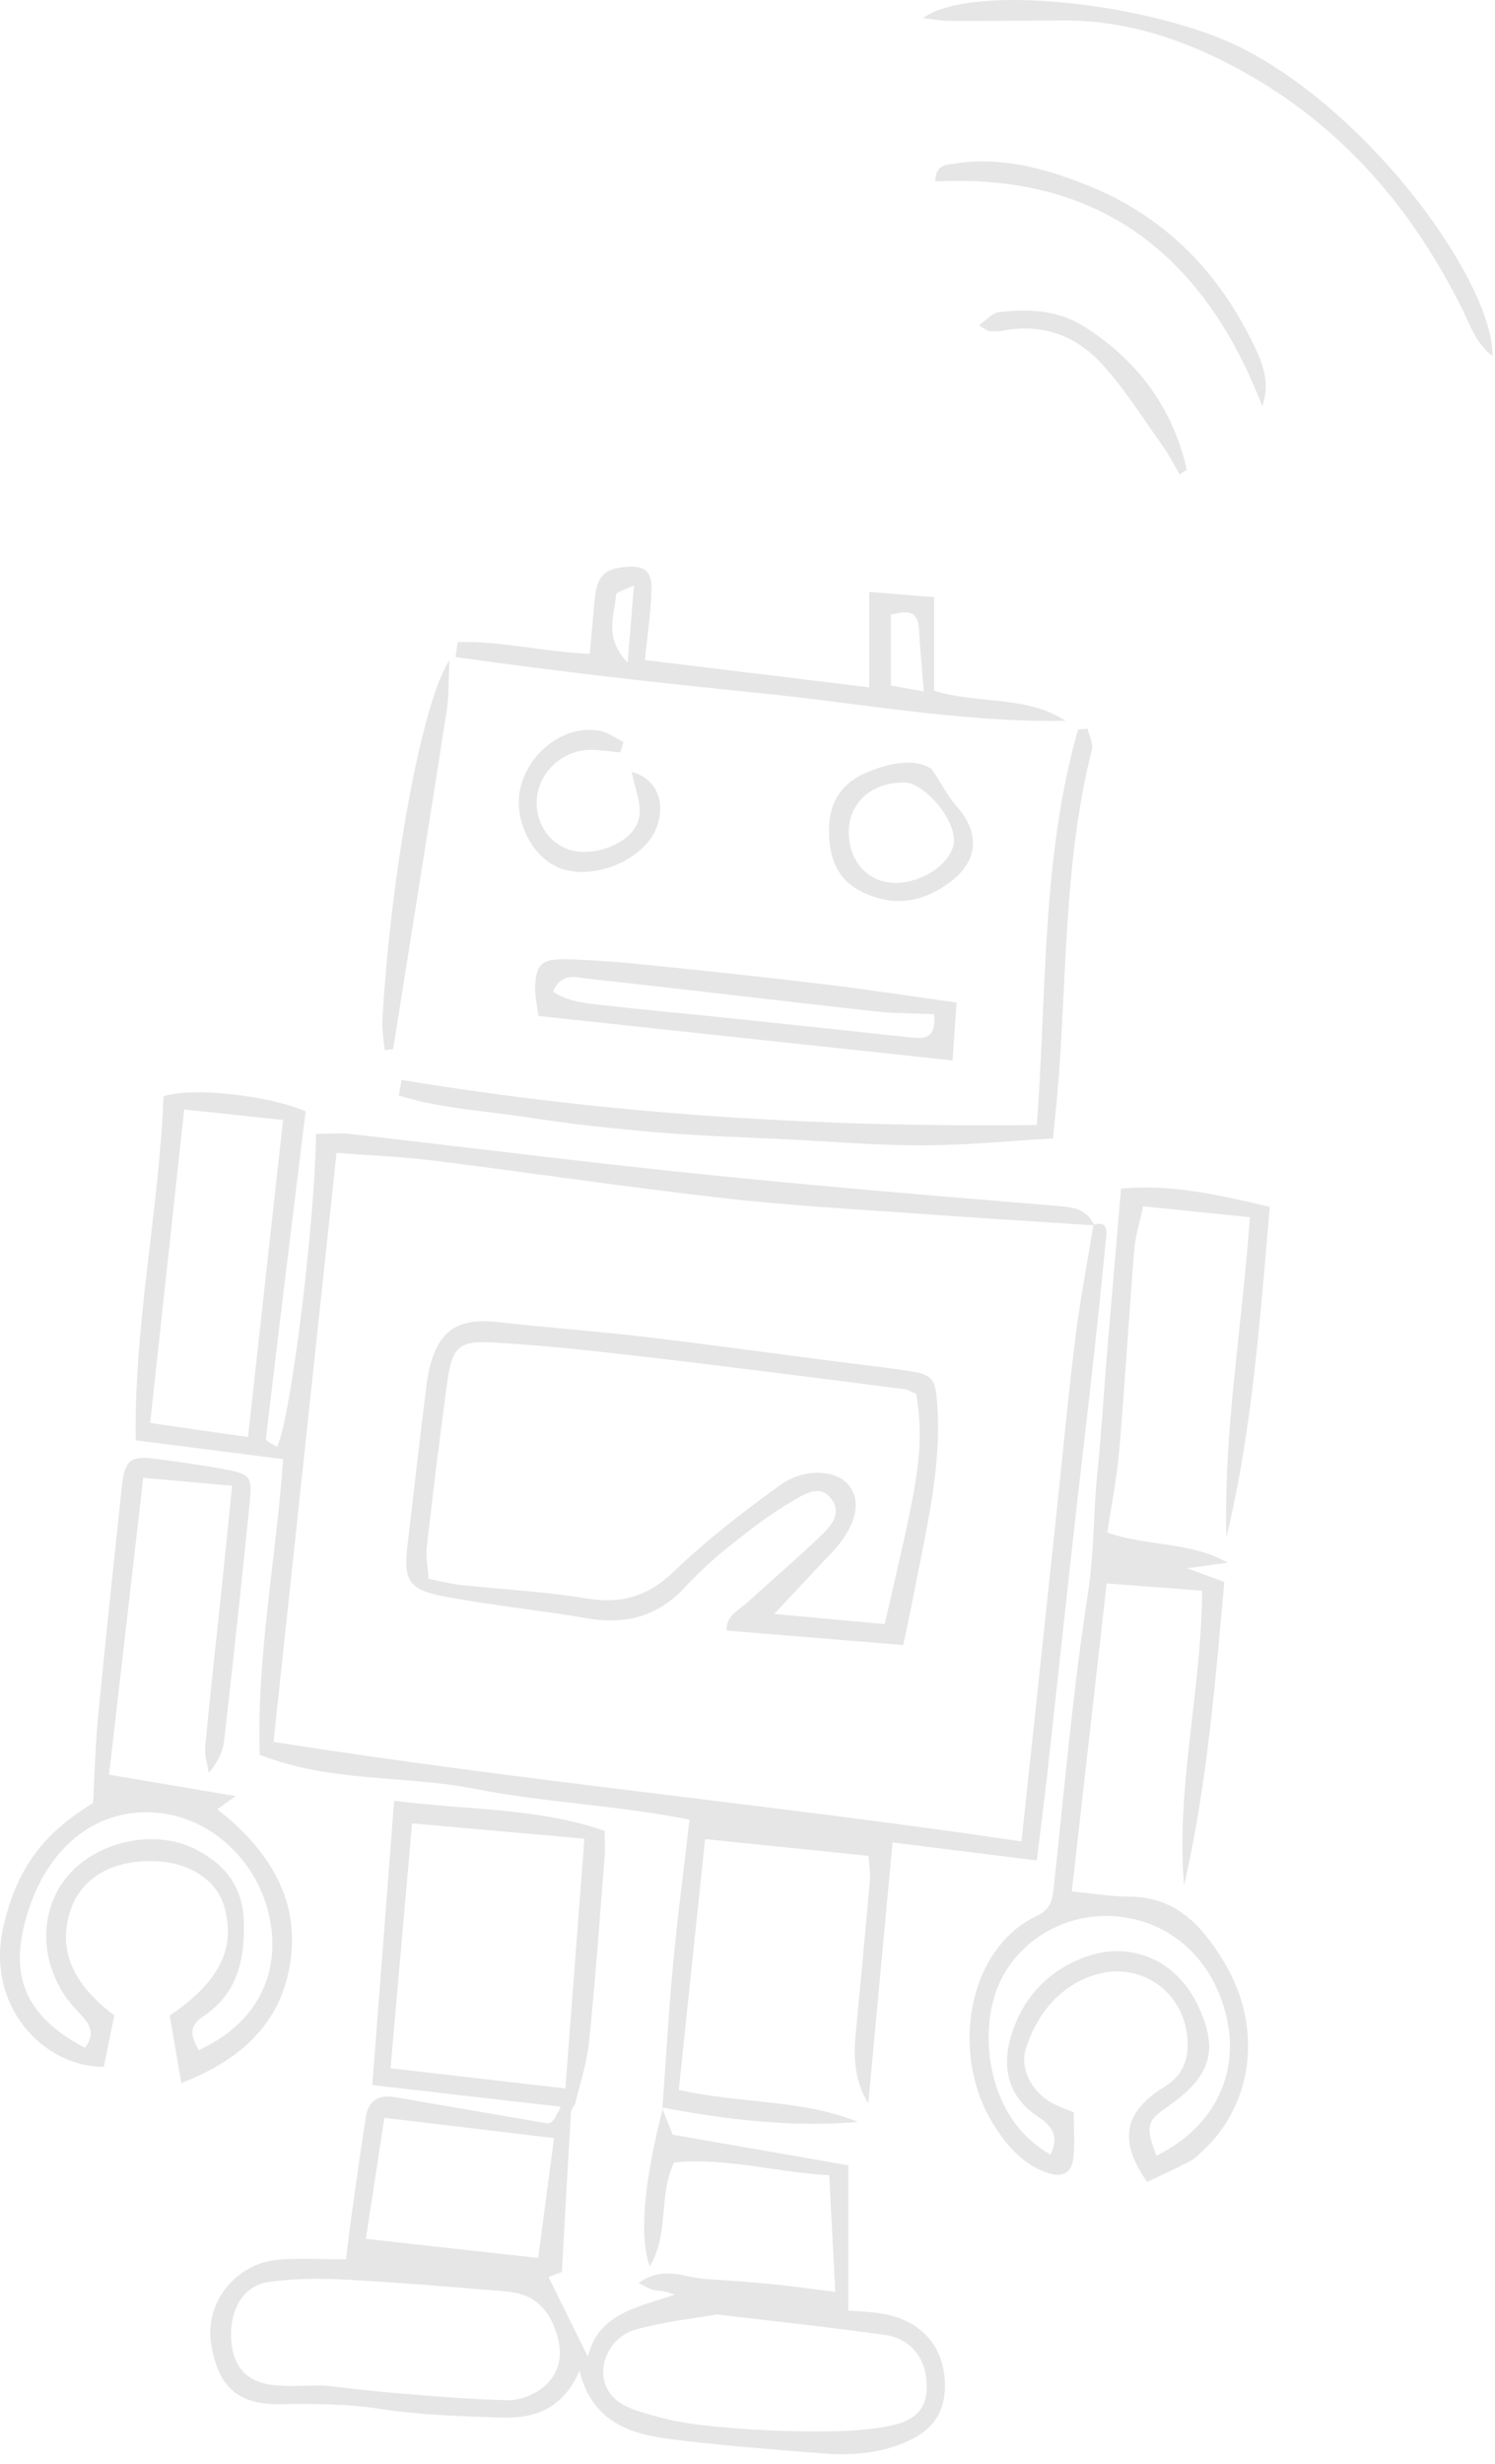 <svg xmlns="http://www.w3.org/2000/svg" width="119" height="196" viewBox="0 0 119 196" fill="none"><path d="M52.726 167.714C53.005 163.897 53.218 160.066 53.577 156.256C53.922 152.535 54.414 148.828 54.884 144.762C49.247 143.617 43.441 143.419 37.789 142.303C32.211 141.209 26.346 141.826 20.673 139.595C20.423 131.675 21.994 123.924 22.537 116.078C18.617 115.578 14.83 115.094 10.8 114.58C10.668 105.281 12.658 96.311 13.017 87.21C15.322 86.447 21.436 87.151 24.328 88.414C23.249 97.17 22.185 105.816 21.164 114.47C21.142 114.639 21.73 114.889 22.052 115.109C23.139 112.863 25.062 97.449 25.157 90.204C26.082 90.204 27.029 90.116 27.954 90.219C35.294 91.056 42.626 91.966 49.974 92.781C55.075 93.353 60.183 93.852 65.292 94.322C71.67 94.909 78.056 95.43 84.449 95.959C85.594 96.054 86.6 96.297 87.091 97.478C82.46 97.17 77.836 96.898 73.212 96.561C67.993 96.186 62.767 95.908 57.57 95.313C49.841 94.432 42.142 93.287 34.428 92.318C32.005 92.017 29.561 91.929 26.787 91.716C25.113 107.35 23.462 122.772 21.774 138.574C41.533 141.687 61.475 143.558 81.308 146.487C81.608 143.676 81.887 141.041 82.174 138.406C82.834 132.225 83.487 126.053 84.148 119.872C84.625 115.366 85.043 110.852 85.609 106.36C85.983 103.365 86.555 100.4 87.04 97.42C88.266 97.097 88.082 98.014 88.023 98.638C87.686 102.161 87.311 105.684 86.922 109.207C86.475 113.23 85.99 117.245 85.543 121.26C84.801 127.924 84.089 134.581 83.348 141.246C83.098 143.47 82.805 145.694 82.526 148.006C78.54 147.507 74.87 147.052 71.046 146.575C70.386 153.643 69.754 160.477 69.116 167.31C68.044 165.607 67.927 163.794 68.103 161.93C68.492 157.812 68.881 153.695 69.241 149.577C69.292 149.012 69.182 148.432 69.131 147.639C64.822 147.199 60.638 146.766 56.124 146.303C55.42 153.041 54.737 159.544 54.032 166.253C58.935 167.376 63.816 166.987 68.294 168.807C63.024 169.248 57.849 168.639 52.704 167.648L52.755 167.699L52.726 167.714ZM11.953 113.2C14.749 113.604 17.208 113.964 19.741 114.323C20.695 105.714 21.598 97.522 22.53 89.096C20.027 88.832 17.531 88.568 14.661 88.259C13.751 96.627 12.878 104.708 11.953 113.2Z" fill="black" fill-opacity="0.1"></path><path d="M52.682 167.662C53.012 168.477 53.335 169.292 53.548 169.82C58.326 170.657 62.87 171.45 67.523 172.257V183.81C68.162 183.861 69.086 183.891 70.004 184.023C73.307 184.493 75.215 186.665 75.215 189.799C75.215 191.921 74.239 193.286 72.316 194.174C70.077 195.201 67.743 195.363 65.365 195.165C61.247 194.827 57.122 194.541 53.034 193.99C49.929 193.572 47.081 192.5 46.127 188.596C44.85 191.605 42.575 192.405 39.962 192.324C36.71 192.222 33.429 192.119 30.222 191.627C27.557 191.216 24.944 191.223 22.287 191.26C18.515 191.311 17.348 189.432 16.826 186.606C16.203 183.23 18.764 180.03 22.192 179.758C23.858 179.626 25.539 179.736 27.535 179.736C27.704 178.423 27.843 177.197 28.02 175.971C28.379 173.439 28.724 170.906 29.128 168.382C29.341 167.053 30.185 166.613 31.491 166.84C35.36 167.523 39.242 168.169 43.118 168.844C43.925 168.983 43.925 169.005 44.637 167.596C39.573 167.016 34.567 166.444 29.634 165.871C30.222 158.267 30.787 150.942 31.374 143.257C37.158 144.006 42.678 143.786 48.131 145.643C48.131 146.355 48.175 147.015 48.131 147.676C47.742 152.593 47.39 157.511 46.891 162.422C46.729 164.051 46.201 165.644 45.812 167.251C45.745 167.515 45.467 167.75 45.452 168.007C45.195 172.22 44.968 176.433 44.725 180.735C44.322 180.889 43.815 181.08 43.661 181.138C44.703 183.245 45.716 185.3 46.795 187.48C47.61 184.089 50.605 183.582 53.739 182.54C53.159 182.371 52.983 182.305 52.799 182.276C52.506 182.225 52.205 182.232 51.926 182.151C51.654 182.07 51.405 181.902 50.832 181.615C52.873 180.206 54.458 181.175 55.999 181.285C57.776 181.417 59.552 181.52 61.321 181.696C62.965 181.858 64.602 182.085 66.488 182.32C66.327 179.215 66.172 176.301 66.004 173.042C61.842 172.83 57.783 171.618 53.658 172.029C52.381 174.687 53.298 177.652 51.72 180.294C50.854 177.857 51.273 173.534 52.763 167.714C52.755 167.706 52.704 167.655 52.704 167.655L52.682 167.662ZM45.004 166.143C45.518 159.361 46.01 152.916 46.516 146.274C42.09 145.877 37.606 145.481 32.798 145.055C32.218 151.669 31.66 158.01 31.088 164.535C35.697 165.071 40.285 165.6 45.004 166.143ZM25.774 189.77C27.433 189.946 29.473 190.21 31.521 190.379C34.464 190.621 37.407 190.871 40.358 190.944C41.254 190.966 42.31 190.599 43.044 190.064C44.556 188.955 44.872 187.37 44.285 185.572C43.624 183.531 42.384 182.452 40.241 182.283C36.013 181.946 31.785 181.571 27.557 181.351C25.495 181.241 23.396 181.241 21.362 181.542C19.366 181.836 18.287 183.729 18.397 186.034C18.507 188.243 19.608 189.513 21.81 189.748C22.977 189.873 24.174 189.77 25.774 189.77ZM57.056 184.118C55.177 184.449 52.836 184.698 50.59 185.322C48.916 185.784 47.911 187.458 48.021 188.911C48.146 190.533 49.364 191.333 50.678 191.766C52.337 192.317 54.084 192.728 55.823 192.919C58.539 193.22 61.277 193.396 64.014 193.418C66.349 193.44 68.741 193.433 71.002 192.941C73.255 192.449 73.887 191.26 73.747 189.366C73.608 187.495 72.411 186.027 70.437 185.748C66.158 185.146 61.864 184.691 57.064 184.118H57.056ZM42.839 179.619C43.25 176.485 43.661 173.409 44.101 170.092C39.551 169.549 35.191 169.027 30.596 168.477C30.097 171.743 29.627 174.797 29.121 178.107C33.782 178.621 38.156 179.105 42.839 179.626V179.619Z" fill="black" fill-opacity="0.1"></path><path d="M97.616 122.272C97.389 113.817 98.886 105.486 99.488 96.832C96.662 96.546 93.969 96.275 90.989 95.966C90.732 97.185 90.379 98.308 90.284 99.445C89.851 104.759 89.543 110.088 89.088 115.402C88.904 117.553 88.471 119.681 88.141 121.92C91.275 123.028 94.725 122.617 97.727 124.313C96.699 124.46 95.664 124.599 94.504 124.761C95.554 125.15 96.471 125.487 97.455 125.854C96.721 133.994 96.068 142.068 94.247 150.003C93.587 142.186 95.642 134.53 95.686 126.544C93.073 126.346 90.754 126.163 88.089 125.964C87.15 134.244 86.247 142.237 85.315 150.472C87.032 150.634 88.478 150.883 89.917 150.883C93.609 150.898 95.664 153.195 97.389 156.014C100.479 161.042 99.855 167.193 95.87 170.973C95.51 171.31 95.165 171.692 94.747 171.919C93.616 172.514 92.449 173.035 91.311 173.578C89.014 170.319 89.44 168.022 92.684 166.011C93.99 165.203 94.563 164.095 94.534 162.561C94.468 158.385 90.534 155.713 86.614 157.291C84.06 158.319 82.526 160.366 81.674 162.906C81.16 164.455 82.012 166.253 83.561 167.2C84.14 167.56 84.816 167.758 85.469 168.044C85.469 169.255 85.557 170.444 85.447 171.604C85.322 172.859 84.596 173.263 83.392 172.859C81.403 172.191 80.111 170.657 79.061 168.976C75.67 163.567 76.852 155.074 82.599 152.373C83.832 151.793 83.803 150.773 83.928 149.665C84.75 142.017 85.425 134.339 86.599 126.742C87.098 123.542 87.018 120.357 87.348 117.179C87.671 114.037 87.854 110.881 88.111 107.732C88.471 103.424 88.845 99.115 89.234 94.557C93.367 94.175 97.029 95.078 101.074 96.01C100.296 104.928 99.694 113.685 97.624 122.272H97.616ZM92.046 171.494C96.516 169.292 98.6 165.203 97.69 160.741C96.706 155.926 93.124 152.674 88.537 152.432C84.214 152.205 80.214 154.935 79.083 159.06C78.07 162.73 78.863 168.727 83.619 171.406C84.243 170.129 83.928 169.24 82.702 168.448C80.309 166.899 79.692 164.587 80.485 161.959C81.395 158.943 83.384 156.792 86.35 155.698C89.983 154.362 93.572 155.911 95.29 159.412C97.066 163.038 96.427 165.203 92.875 167.633C91.29 168.719 91.172 169.174 92.046 171.494Z" fill="black" fill-opacity="0.1"></path><path d="M13.524 160.33C17.517 157.629 18.779 154.957 17.854 151.683C17.26 149.577 15.065 148.138 12.313 148.057C8.966 147.955 6.514 149.364 5.641 151.881C4.569 154.972 5.685 157.768 9.098 160.33C8.826 161.666 8.54 163.075 8.261 164.425C3.431 164.425 -1.237 159.53 0.297 153.137C1.391 148.593 3.409 145.885 7.41 143.433C7.534 141.128 7.586 138.809 7.813 136.512C8.4 130.427 9.054 124.342 9.7 118.257C9.92 116.18 10.36 115.799 12.276 116.041C14.133 116.276 15.99 116.54 17.832 116.877C19.887 117.259 20.078 117.435 19.895 119.344C19.256 125.722 18.566 132.1 17.84 138.471C17.744 139.33 17.355 140.16 16.621 141.04C16.518 140.365 16.269 139.668 16.328 139.007C16.716 134.882 17.179 130.772 17.612 126.654C17.898 123.924 18.17 121.193 18.478 118.199C16.078 117.978 13.876 117.78 11.402 117.56C10.485 125.502 9.589 133.289 8.679 141.18C11.916 141.723 15.065 142.259 18.757 142.883C17.942 143.463 17.671 143.661 17.289 143.932C21.539 147.243 24.145 151.434 22.955 156.931C22.016 161.276 18.919 163.978 14.434 165.71C14.104 163.794 13.817 162.106 13.516 160.359L13.524 160.33ZM6.756 162.906C7.857 161.467 6.778 160.675 5.912 159.713C3.27 156.77 2.954 152.535 5.075 149.628C7.277 146.611 12.085 145.378 15.513 147.088C17.861 148.256 19.337 150.054 19.41 152.902C19.484 155.955 18.874 158.612 16.181 160.403C14.918 161.24 15.263 162.084 15.814 163.097C20.291 161.049 22.346 157.218 21.495 152.733C20.577 147.896 16.504 144.277 11.88 144.167C7.138 144.064 3.365 147.441 1.941 153.085C0.818 157.54 2.286 160.557 6.756 162.906Z" fill="black" fill-opacity="0.1"></path><path d="M31.968 85.911C48.645 88.671 65.424 89.698 82.526 89.5C83.333 78.916 82.893 68.258 85.814 58.026C86.064 58.012 86.313 57.997 86.563 57.982C86.695 58.533 87.04 59.135 86.915 59.627C84.764 68.133 84.918 76.868 84.287 85.522C84.177 87.056 84.001 88.59 83.817 90.564C80.485 90.755 76.984 91.1 73.483 91.115C69.93 91.129 66.378 90.821 62.825 90.645C59.368 90.476 55.911 90.381 52.462 90.094C48.931 89.801 45.393 89.419 41.892 88.876C38.508 88.348 35.022 88.186 31.741 87.144C31.814 86.733 31.895 86.329 31.968 85.918V85.911Z" fill="black" fill-opacity="0.1"></path><path d="M36.431 51.083C39.822 50.965 43.155 51.853 46.942 52.015C47.074 50.591 47.199 49.16 47.331 47.736C47.507 45.857 48.087 45.24 49.805 45.101C51.273 44.976 51.889 45.402 51.86 46.877C51.823 48.639 51.544 50.386 51.331 52.507C57.108 53.211 62.928 53.916 69.189 54.679V47.09C71.127 47.251 72.624 47.369 74.356 47.508V54.951C77.946 56.052 81.674 55.288 84.816 57.344C76.588 57.483 68.507 55.942 60.374 55.127C52.322 54.32 44.27 53.402 36.263 52.272C36.321 51.876 36.373 51.472 36.431 51.075V51.083ZM73.534 55.002C73.388 53.182 73.241 51.648 73.153 50.106C73.057 48.426 72.125 48.609 70.914 48.903V54.532C71.758 54.687 72.558 54.826 73.527 55.002H73.534ZM49.959 52.705C50.15 50.378 50.296 48.683 50.465 46.569C49.709 46.943 49.048 47.105 49.034 47.303C48.953 48.903 48.006 50.635 49.951 52.705H49.959Z" fill="black" fill-opacity="0.1"></path><path d="M42.854 80.824C42.744 79.914 42.582 79.239 42.597 78.578C42.641 76.78 43.067 76.281 44.916 76.31C47.28 76.354 49.636 76.567 51.992 76.809C56.594 77.272 61.189 77.771 65.776 78.321C69.168 78.732 72.544 79.254 76.14 79.753C76.016 81.595 75.913 83.019 75.825 84.362C64.675 83.166 53.805 81.999 42.861 80.824H42.854ZM74.342 80.685C72.698 80.611 71.127 80.626 69.579 80.45C61.952 79.598 54.326 78.681 46.7 77.844C45.834 77.749 44.704 77.33 44.014 78.886C45.188 79.665 46.531 79.804 47.838 79.951C50.965 80.303 54.106 80.582 57.24 80.912C62.334 81.441 67.428 81.984 72.522 82.534C73.63 82.652 74.555 82.586 74.342 80.685Z" fill="black" fill-opacity="0.1"></path><path d="M73.447 1.443C77.491 -1.463 92.171 0.357 99.033 3.917C109.471 9.334 118.873 22.611 118.807 28.329C117.493 27.324 117.053 25.929 116.444 24.696C112.451 16.622 106.843 10.053 98.879 5.656C94.417 3.19 89.704 1.583 84.53 1.627C81.564 1.649 78.606 1.671 75.641 1.663C74.907 1.663 74.18 1.517 73.447 1.436V1.443Z" fill="black" fill-opacity="0.1"></path><path d="M100.479 32.322C95.855 20.343 87.591 13.767 74.452 14.435C74.452 13.055 75.377 13.113 76.089 13.003C79.722 12.438 83.165 13.4 86.453 14.699C92.486 17.077 96.832 21.4 99.672 27.184C100.413 28.689 101.162 30.303 100.479 32.322Z" fill="black" fill-opacity="0.1"></path><path d="M30.618 83.54C30.552 82.754 30.391 81.962 30.435 81.184C31.11 69.396 33.591 55.788 35.778 52.521C35.697 54.063 35.742 55.333 35.551 56.566C34.156 65.535 32.718 74.497 31.294 83.459C31.066 83.488 30.838 83.51 30.611 83.54H30.618Z" fill="black" fill-opacity="0.1"></path><path d="M74.158 61.168C75.017 62.482 75.465 63.37 76.103 64.089C77.997 66.203 77.924 68.442 75.656 70.152C73.865 71.502 71.854 72.104 69.578 71.348C67.259 70.578 66.143 69.146 65.996 66.57C65.85 64.03 66.841 62.335 69.064 61.417C70.944 60.647 72.837 60.324 74.158 61.168ZM67.567 66.335C67.618 68.684 69.277 70.343 71.472 70.233C73.806 70.122 76.03 68.368 75.935 66.709C75.832 64.904 73.49 62.254 71.986 62.247C69.321 62.232 67.501 63.906 67.56 66.335H67.567Z" fill="black" fill-opacity="0.1"></path><path d="M49.386 59.861C48.638 59.788 47.889 59.67 47.14 59.648C44.997 59.597 43.089 61.182 42.766 63.252C42.458 65.212 43.617 67.121 45.423 67.627C47.419 68.192 50.414 67.025 50.854 65.131C51.126 63.957 50.487 62.577 50.282 61.403C52.109 61.858 53.042 63.656 52.286 65.77C51.398 68.258 47.617 69.976 44.85 69.161C42.487 68.464 40.828 65.344 41.415 62.724C42.076 59.795 44.99 57.63 47.72 58.136C48.388 58.261 48.997 58.716 49.629 59.025C49.548 59.303 49.467 59.582 49.386 59.854V59.861Z" fill="black" fill-opacity="0.1"></path><path d="M93.903 37.753C93.47 37.02 93.095 36.249 92.604 35.559C91.011 33.32 89.543 30.957 87.701 28.946C85.682 26.729 83.01 25.723 79.92 26.288C79.539 26.362 79.135 26.369 78.746 26.34C78.577 26.333 78.416 26.164 77.916 25.878C78.518 25.459 78.966 24.909 79.473 24.843C81.851 24.556 84.214 24.644 86.328 25.995C90.585 28.703 93.345 32.461 94.468 37.357C94.284 37.489 94.094 37.621 93.91 37.746L93.903 37.753Z" fill="black" fill-opacity="0.1"></path><path d="M71.898 130.867C66.958 130.464 62.459 130.089 57.849 129.715C57.761 128.541 58.774 128.129 59.457 127.506C61.35 125.781 63.303 124.115 65.153 122.346C65.982 121.553 67.076 120.562 66.224 119.314C65.292 117.956 63.949 118.911 63.039 119.439C61.262 120.474 59.611 121.758 57.996 123.05C56.763 124.034 55.596 125.12 54.517 126.272C52.366 128.592 49.797 129.267 46.729 128.739C42.942 128.093 39.111 127.704 35.338 126.999C32.512 126.471 32.101 125.7 32.439 122.896C32.938 118.683 33.407 114.47 33.943 110.257C34.494 105.948 36.211 104.781 39.661 105.178C43.478 105.611 47.309 105.882 51.126 106.33C56.315 106.939 61.49 107.659 66.672 108.326C68.529 108.569 70.4 108.767 72.25 109.046C74.269 109.354 74.46 109.662 74.606 111.732C74.951 116.628 73.792 121.34 72.881 126.082C72.573 127.704 72.213 129.319 71.898 130.867ZM72.94 110.895C72.522 110.719 72.257 110.543 71.979 110.506C65.226 109.655 58.466 108.774 51.706 107.981C47.596 107.504 43.478 107.042 39.345 106.8C36.446 106.631 35.984 107.159 35.58 110.11C35 114.411 34.464 118.712 33.973 123.028C33.877 123.865 34.068 124.738 34.119 125.605C35.147 125.803 35.91 126.008 36.688 126.089C40.021 126.449 43.39 126.61 46.685 127.161C49.474 127.623 51.574 126.999 53.651 125.003C56.271 122.492 59.178 120.246 62.129 118.125C64.096 116.716 66.65 116.951 67.597 118.191C68.61 119.52 68.096 121.509 66.246 123.469C64.785 125.017 63.332 126.573 61.629 128.394C64.675 128.673 67.56 128.937 70.423 129.201C72.815 118.72 73.711 115.674 72.933 110.895H72.94Z" fill="black" fill-opacity="0.1"></path></svg>